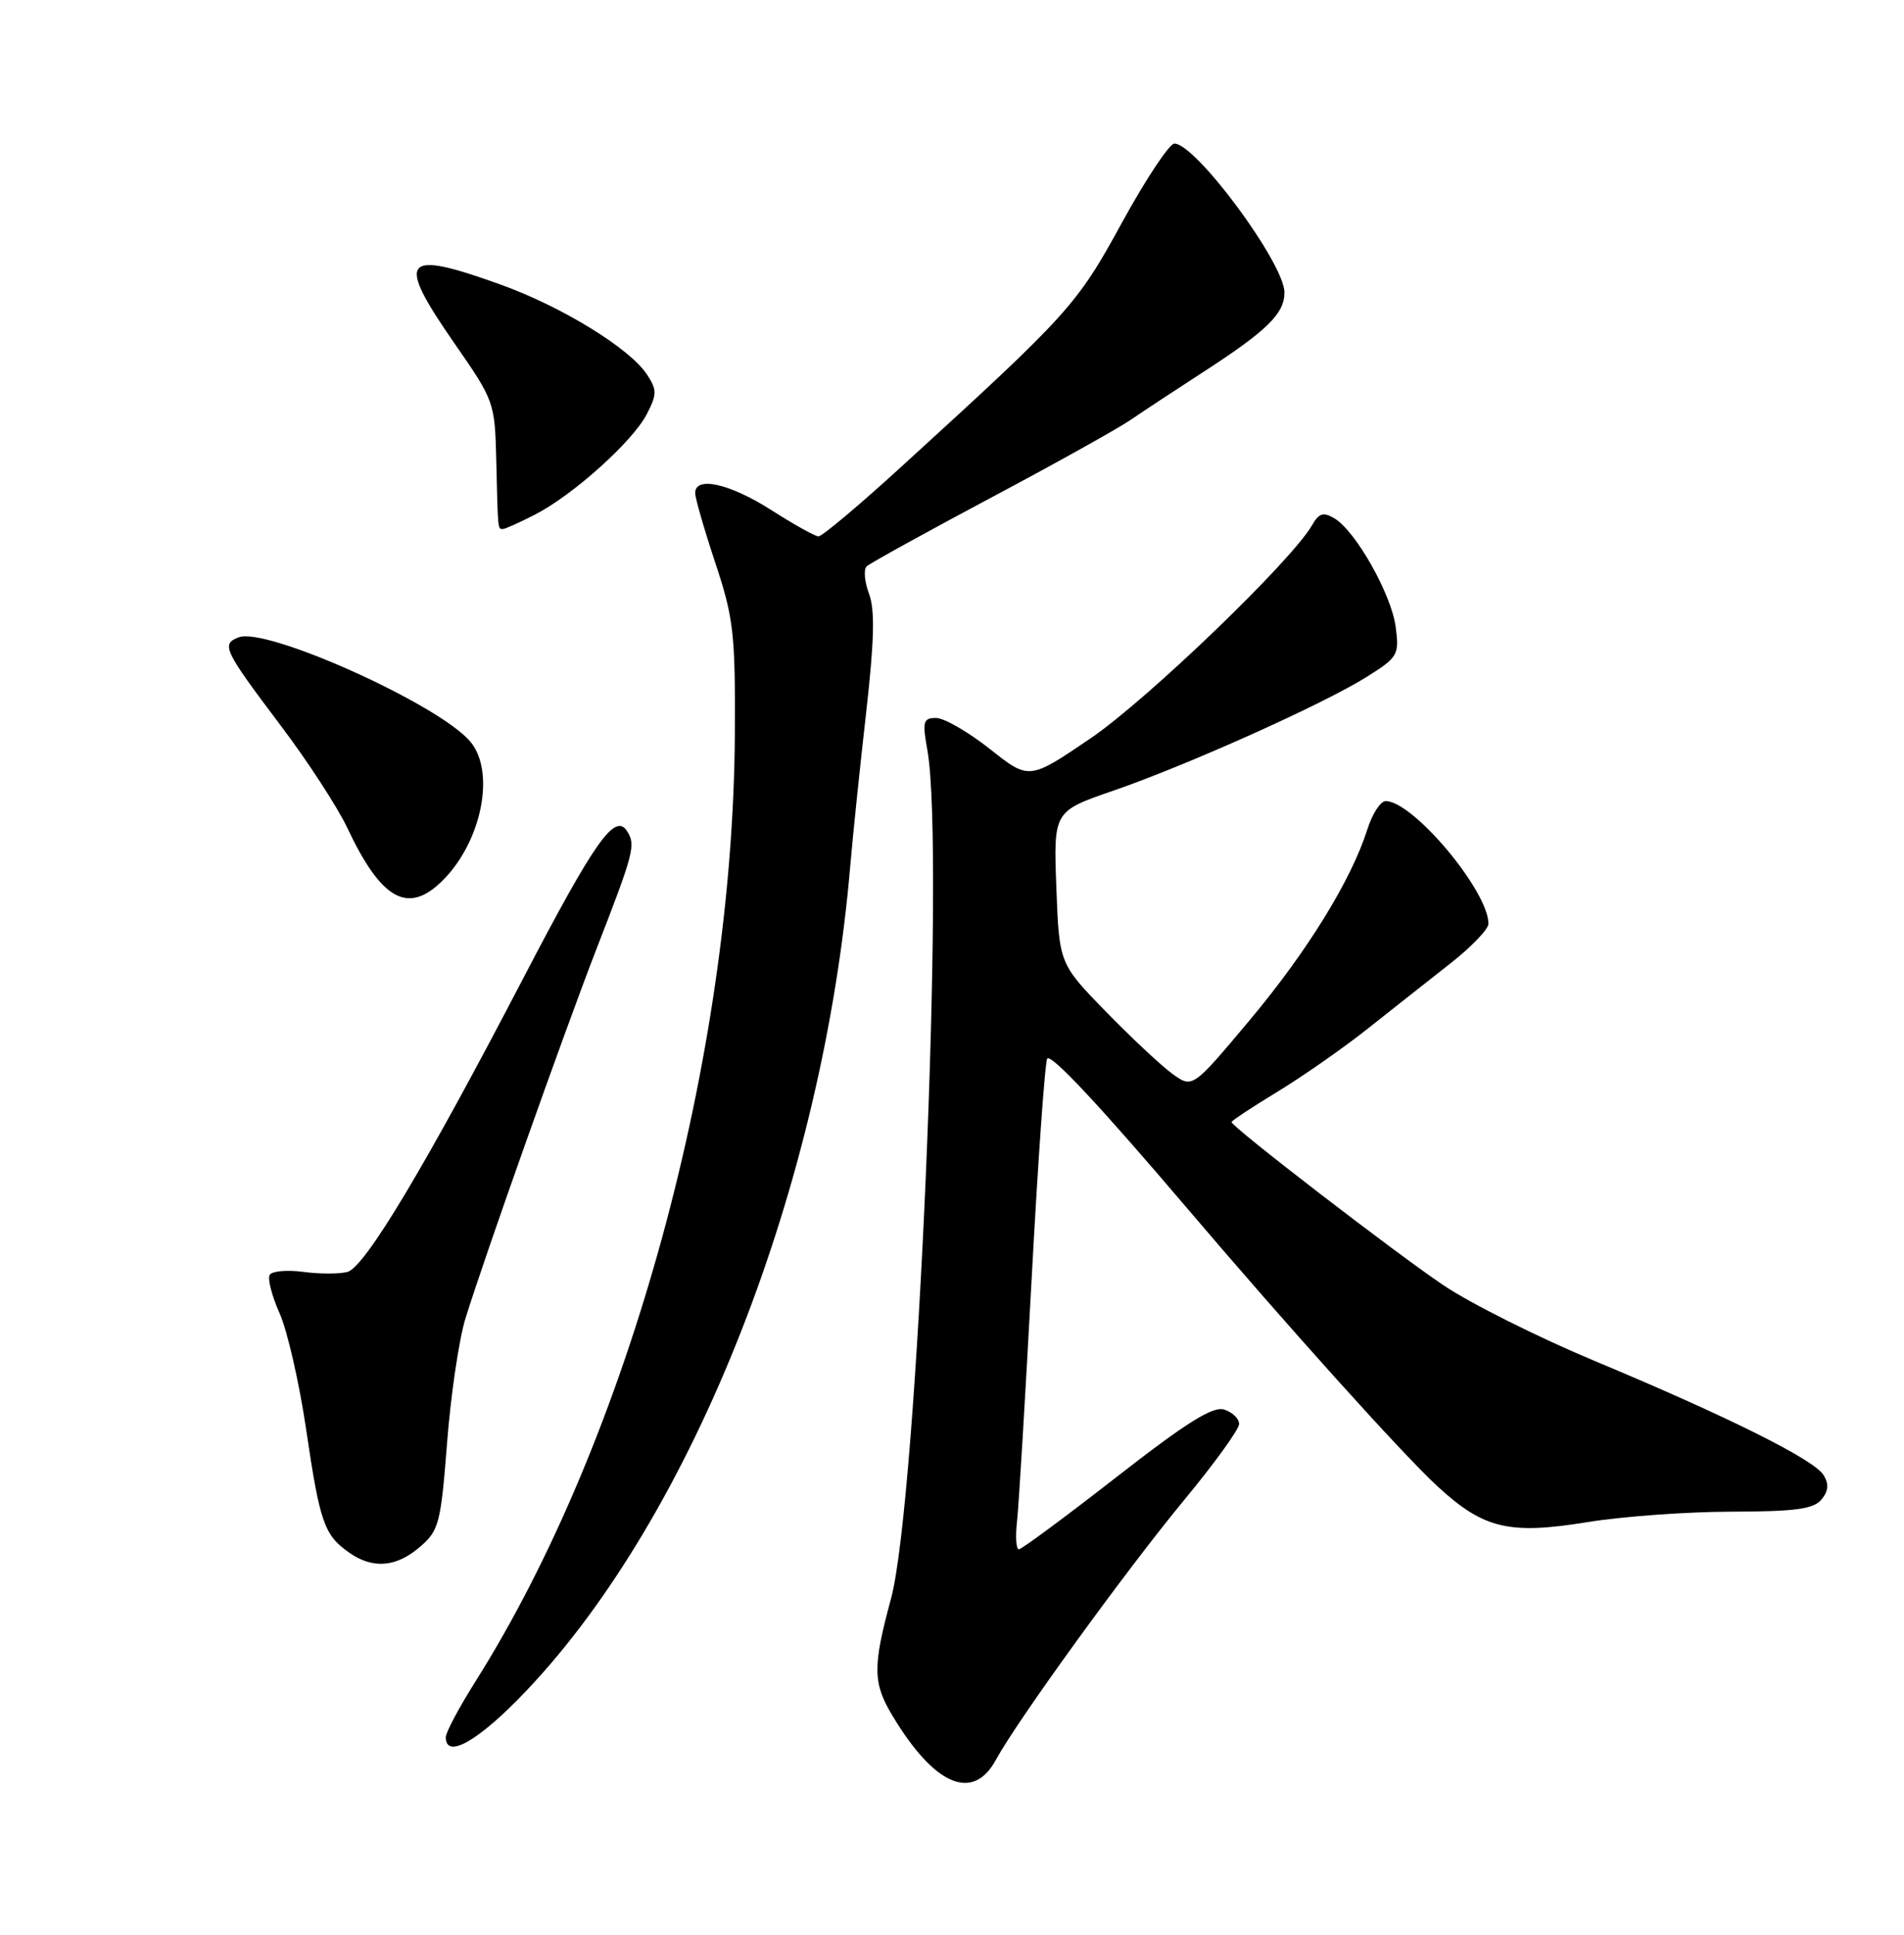<?xml version="1.0" encoding="UTF-8" standalone="no"?>
<!DOCTYPE svg PUBLIC "-//W3C//DTD SVG 1.1//EN" "http://www.w3.org/Graphics/SVG/1.1/DTD/svg11.dtd" >
<svg xmlns="http://www.w3.org/2000/svg" xmlns:xlink="http://www.w3.org/1999/xlink" version="1.1" viewBox="0 0 252 256">
 <g >
 <path fill="currentColor"
d=" M 131.80 232.87 C 134.66 227.61 149.08 207.72 156.75 198.45 C 160.74 193.63 164.00 189.12 164.00 188.41 C 164.00 187.71 163.11 186.85 162.02 186.51 C 160.53 186.03 157.01 188.24 147.77 195.44 C 141.02 200.70 135.21 205.00 134.85 205.00 C 134.48 205.00 134.38 203.31 134.61 201.25 C 134.84 199.19 135.71 184.70 136.55 169.05 C 137.39 153.40 138.32 140.35 138.61 140.06 C 139.19 139.47 145.70 146.45 157.23 160.00 C 170.53 175.63 185.68 192.46 190.26 196.67 C 196.36 202.29 199.72 203.09 210.12 201.40 C 214.73 200.65 223.28 200.03 229.13 200.02 C 237.59 200.00 240.02 199.68 241.07 198.42 C 242.01 197.28 242.09 196.36 241.35 195.17 C 240.07 193.11 228.76 187.47 211.00 180.05 C 203.57 176.95 194.57 172.44 191.00 170.03 C 184.53 165.67 163.00 149.09 163.00 148.47 C 163.00 148.29 165.74 146.48 169.10 144.44 C 172.45 142.40 177.81 138.66 181.01 136.12 C 184.21 133.58 189.12 129.71 191.91 127.52 C 194.71 125.33 197.00 122.95 197.00 122.23 C 197.00 117.90 187.03 106.00 183.40 106.00 C 182.71 106.00 181.62 107.69 180.97 109.75 C 178.84 116.47 172.97 125.97 165.32 135.08 C 157.83 144.01 157.83 144.01 155.16 142.08 C 153.70 141.02 149.73 137.30 146.34 133.83 C 140.19 127.50 140.19 127.50 139.81 117.43 C 139.44 107.35 139.44 107.35 147.32 104.63 C 157.19 101.23 175.31 93.09 180.96 89.52 C 185.03 86.96 185.21 86.63 184.72 82.93 C 184.14 78.60 179.43 70.27 176.62 68.59 C 175.15 67.71 174.57 67.89 173.65 69.50 C 170.95 74.21 151.84 92.59 144.36 97.68 C 136.21 103.22 136.21 103.22 131.02 99.11 C 128.16 96.85 124.96 95.00 123.90 95.00 C 122.18 95.00 122.06 95.46 122.74 99.25 C 125.12 112.52 121.42 198.71 117.92 211.56 C 115.49 220.51 115.51 222.68 118.11 227.00 C 123.66 236.26 128.76 238.45 131.80 232.87 Z  M 69.63 223.75 C 91.84 200.37 108.96 156.77 112.54 114.50 C 112.87 110.65 113.80 101.63 114.62 94.45 C 115.72 84.74 115.82 80.67 115.01 78.54 C 114.42 76.96 114.28 75.34 114.71 74.93 C 115.15 74.53 122.47 70.48 131.00 65.94 C 139.53 61.41 147.88 56.75 149.58 55.60 C 151.27 54.44 155.54 51.63 159.08 49.34 C 167.69 43.77 170.00 41.52 170.00 38.70 C 170.00 34.85 158.27 19.00 155.43 19.00 C 154.77 19.00 151.66 23.69 148.51 29.43 C 142.52 40.39 141.54 41.46 119.30 61.75 C 113.73 66.84 108.79 70.99 108.33 70.97 C 107.87 70.96 105.05 69.39 102.05 67.47 C 96.53 63.96 91.99 62.96 92.01 65.25 C 92.02 65.94 93.22 70.10 94.68 74.50 C 97.09 81.75 97.33 83.86 97.26 97.00 C 97.03 139.94 83.24 190.34 62.88 222.56 C 60.75 225.95 59.00 229.23 59.00 229.86 C 59.00 232.85 63.38 230.33 69.63 223.75 Z  M 55.58 204.68 C 58.10 202.52 58.34 201.58 59.17 190.93 C 59.65 184.64 60.75 177.25 61.59 174.50 C 64.02 166.61 74.70 136.50 78.97 125.50 C 83.89 112.84 84.16 111.82 83.01 110.00 C 81.41 107.45 78.75 111.21 69.16 129.62 C 56.27 154.37 48.28 167.69 45.98 168.30 C 44.89 168.58 42.26 168.58 40.13 168.29 C 38.00 168.01 36.01 168.18 35.70 168.68 C 35.39 169.18 35.98 171.47 37.00 173.76 C 38.03 176.05 39.62 183.01 40.53 189.21 C 42.34 201.50 42.91 203.12 46.23 205.45 C 49.35 207.63 52.45 207.38 55.58 204.68 Z  M 58.60 116.49 C 63.77 111.32 65.60 102.13 62.25 98.13 C 58.13 93.22 35.26 82.92 31.59 84.33 C 29.24 85.23 29.59 85.98 37.18 96.04 C 40.72 100.73 44.67 106.80 45.96 109.53 C 50.48 119.12 54.02 121.07 58.60 116.49 Z  M 70.79 68.10 C 75.82 65.53 83.72 58.43 85.60 54.81 C 86.96 52.18 86.96 51.59 85.64 49.57 C 83.36 46.09 74.34 40.55 66.19 37.63 C 53.21 32.96 52.31 34.16 60.25 45.58 C 65.39 52.98 65.50 53.28 65.68 60.81 C 65.90 70.24 65.88 70.00 66.54 70.00 C 66.84 70.00 68.75 69.15 70.79 68.10 Z "/>
</g>
</svg>